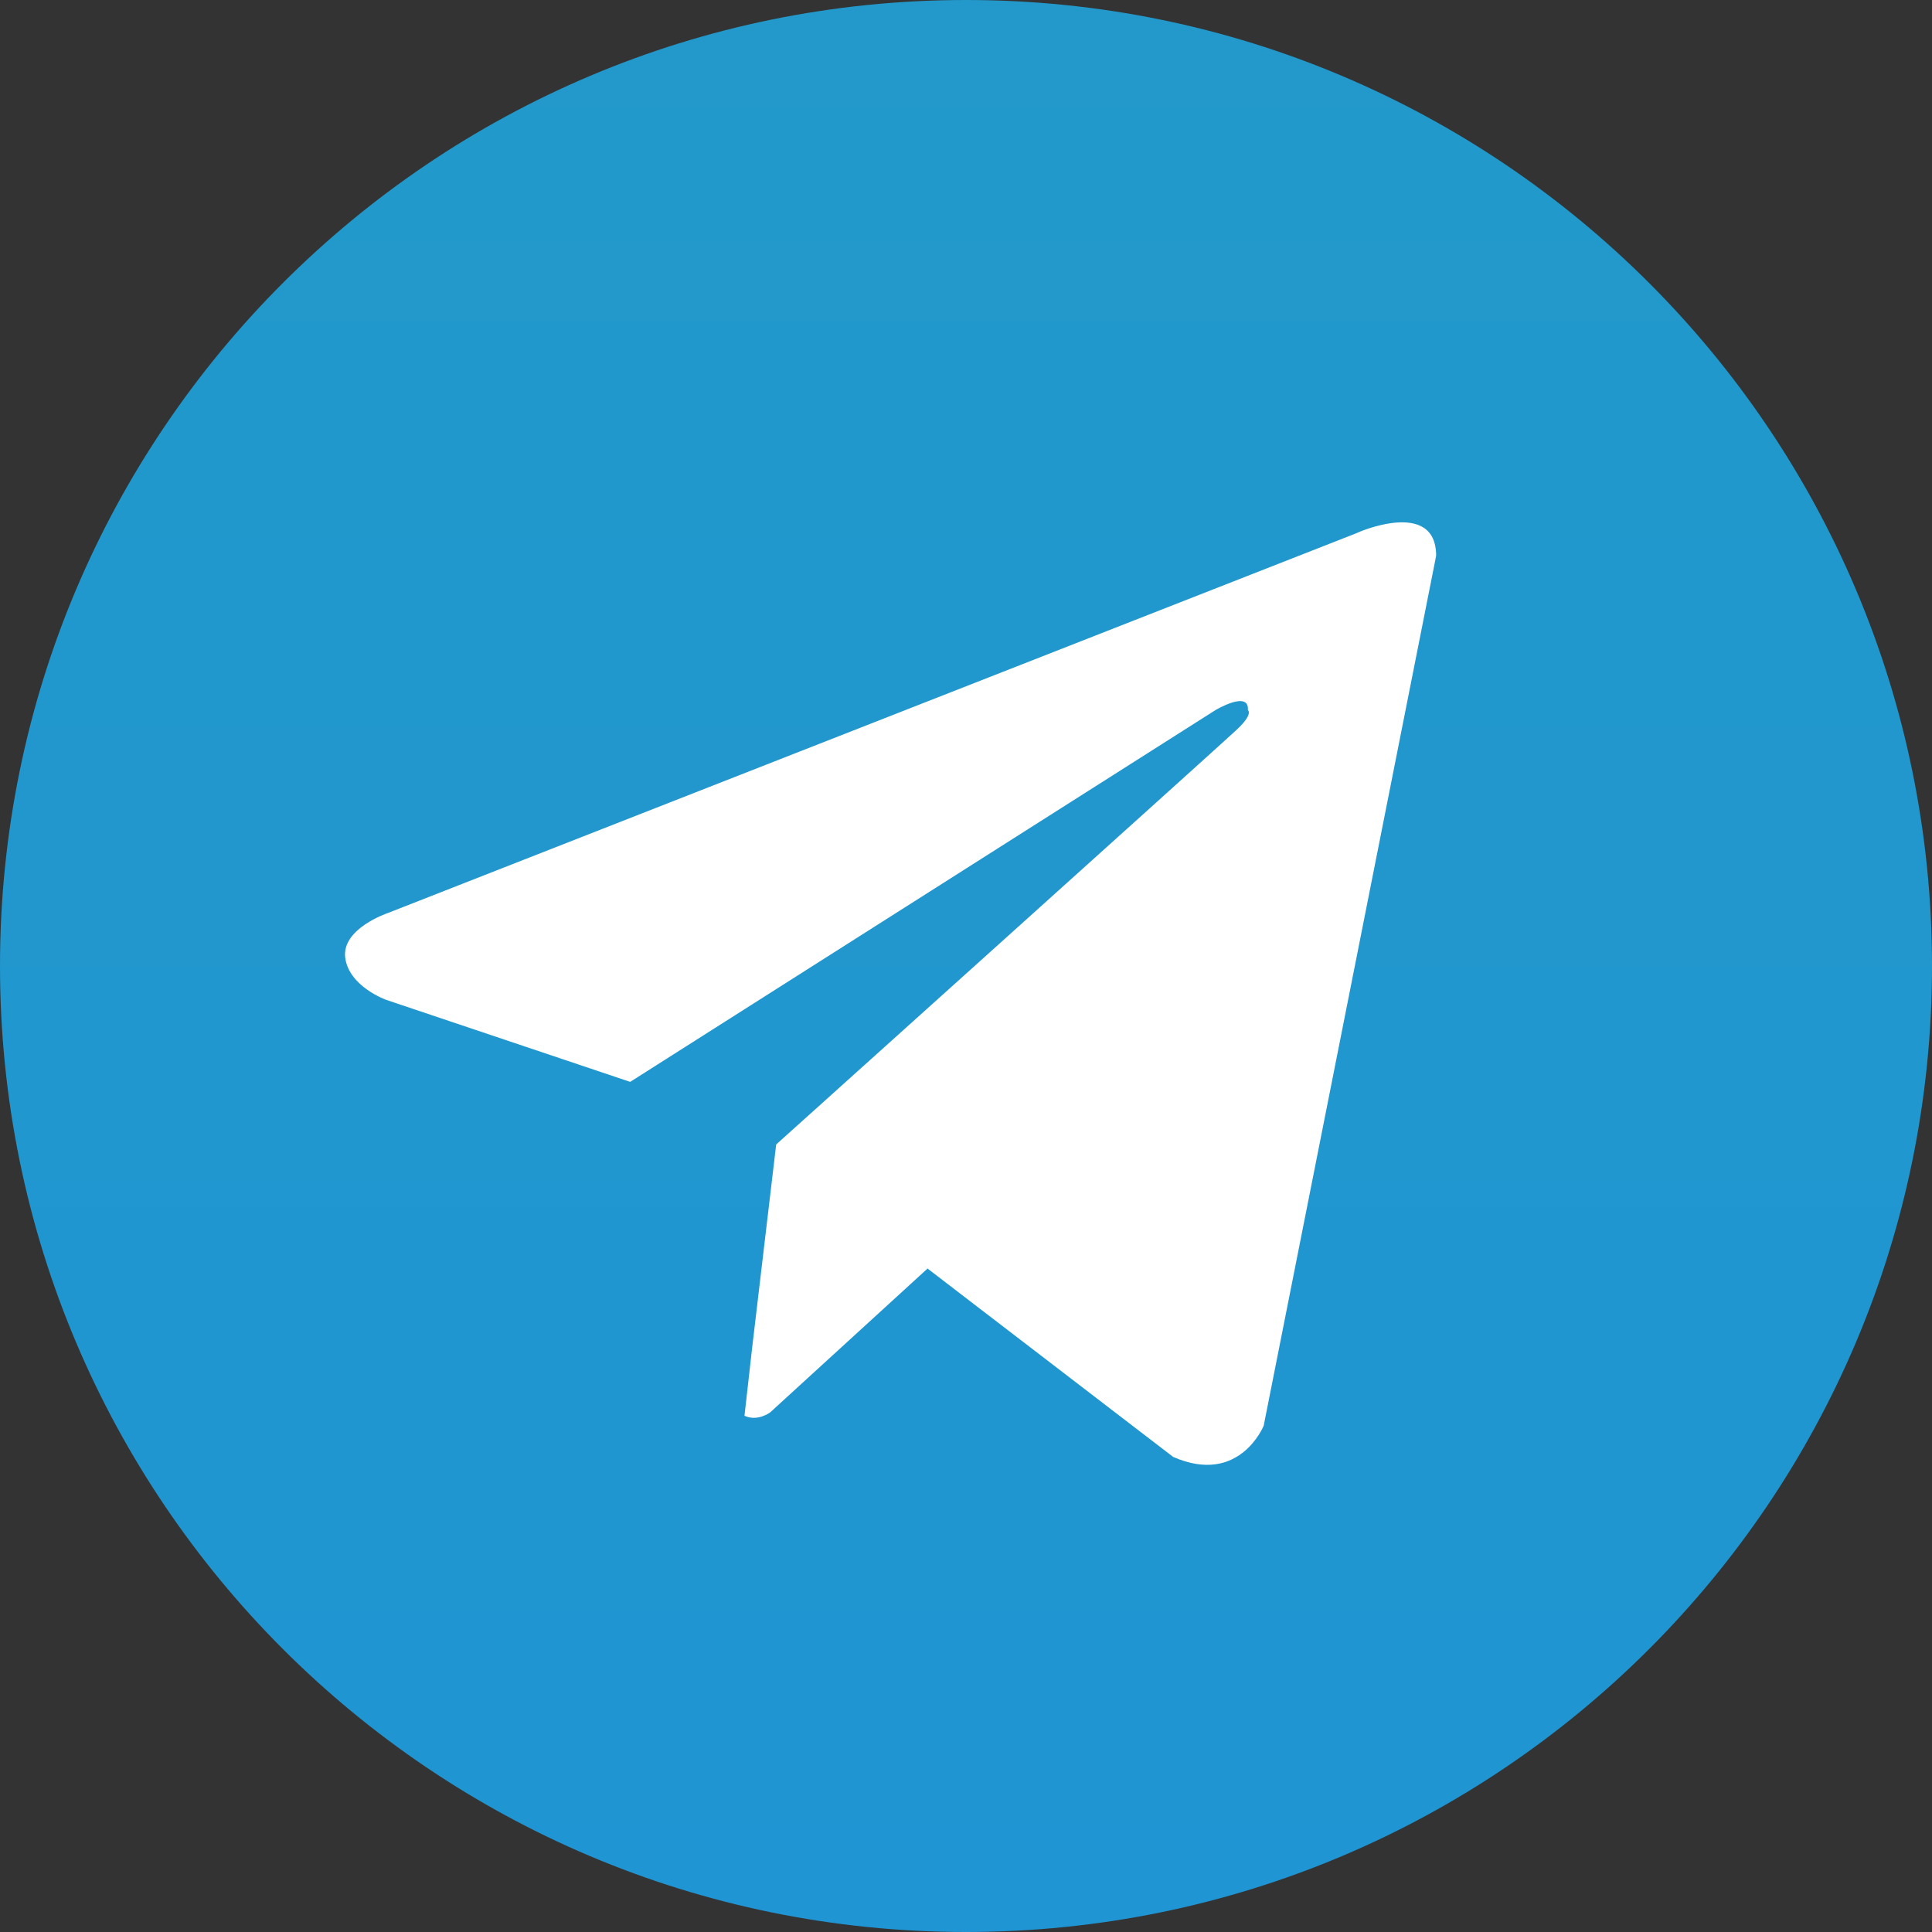 <svg width="32" height="32" viewBox="0 0 32 32" fill="none" xmlns="http://www.w3.org/2000/svg">
<rect x="0" y="0" width="32" height="32" fill="#333333" stroke="none"/>
<path d="M16 32C24.837 32 32 24.837 32 16C32 7.163 24.837 0 16 0C7.163 0 0 7.163 0 16C0 24.837 7.163 32 16 32Z" fill="url(#paint0_linear_266_1324)"/>
<path fill-rule="evenodd" clip-rule="evenodd" d="M23.787 9.206L20.931 23.613C20.931 23.613 20.531 24.613 19.431 24.131L15.274 20.943L15.362 21.012L12.756 23.394C12.756 23.394 12.55 23.55 12.331 23.45L12.458 22.322L12.856 18.956C12.856 18.956 20.169 12.381 20.469 12.1C20.769 11.825 20.669 11.762 20.669 11.762C20.694 11.425 20.131 11.762 20.131 11.762L10.438 17.919C10.438 17.919 10.438 17.919 10.438 17.919L10.437 17.919L6.4 16.562C6.4 16.562 5.781 16.344 5.718 15.863C5.656 15.381 6.418 15.125 6.418 15.125L22.468 8.831C22.468 8.825 23.787 8.244 23.787 9.206Z" fill="white"/>
<defs>
<linearGradient id="paint0_linear_266_1324" x1="16" y1="0" x2="16" y2="32" gradientUnits="userSpaceOnUse">
<stop stop-color="#2299CA"/>
<stop offset="1" stop-color="#1F95D3"/>
</linearGradient>
</defs>
</svg>
